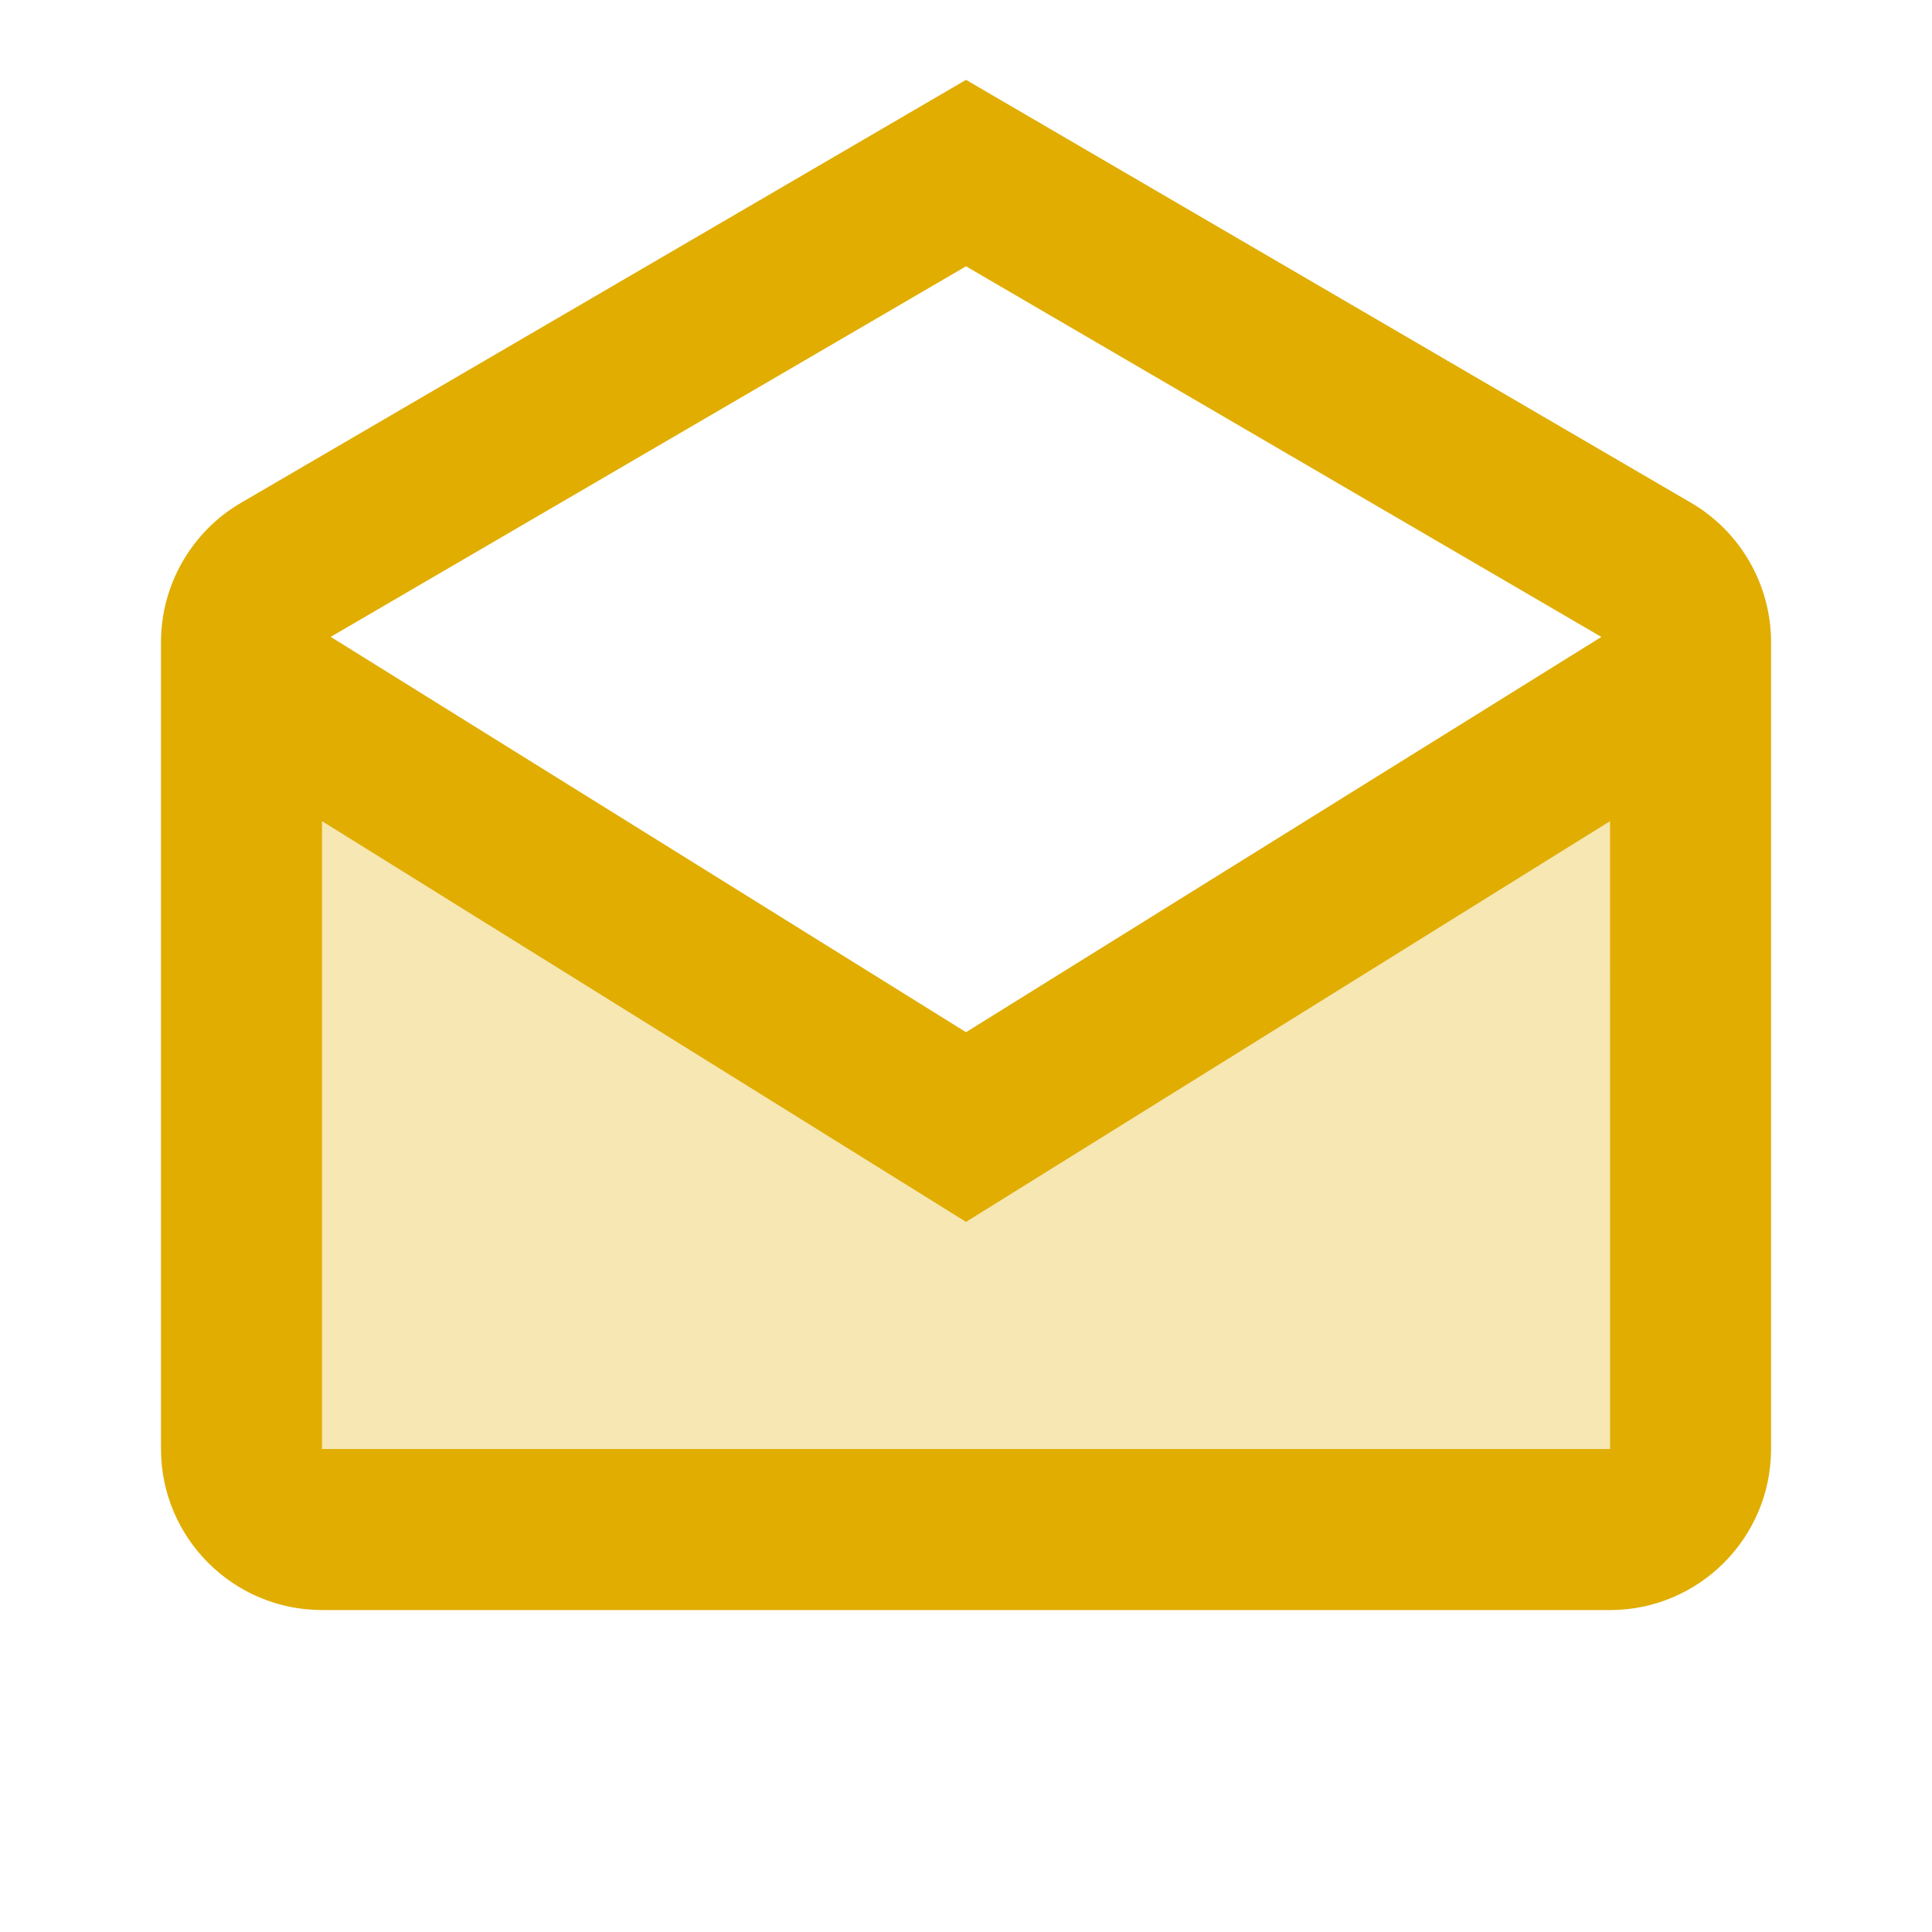 <svg version="1.1" xmlns="http://www.w3.org/2000/svg" xmlns:xlink="http://www.w3.org/1999/xlink" width="30px" height="30px" viewBox="0,0,256,256"><g fill="#e1ad00" fill-rule="nonzero" stroke="none" stroke-width="1" stroke-linecap="butt" stroke-linejoin="miter" stroke-miterlimit="10" stroke-dasharray="" stroke-dashoffset="0" font-family="none" font-weight="none" font-size="none" text-anchor="none" style="mix-blend-mode: normal"><g transform="scale(10.667,10.667)"><path d="M12,14l-9,-5v10h18v-10z" opacity="0.3"></path><path d="M21.008,6.247l-9.008,-5.255l-9.008,5.255c-0.612,0.357 -0.992,1.019 -0.992,1.728v10.025c0,1.103 0.897,2 2,2h16c1.103,0 2,-0.897 2,-2v-10.025c0,-0.709 -0.38,-1.371 -0.992,-1.728zM19.892,7.912l-7.892,4.91l-7.892,-4.911l7.892,-4.603zM4,18v-7.8l8,4.978l8,-4.978l0.001,7.8z"></path></g></g></svg>